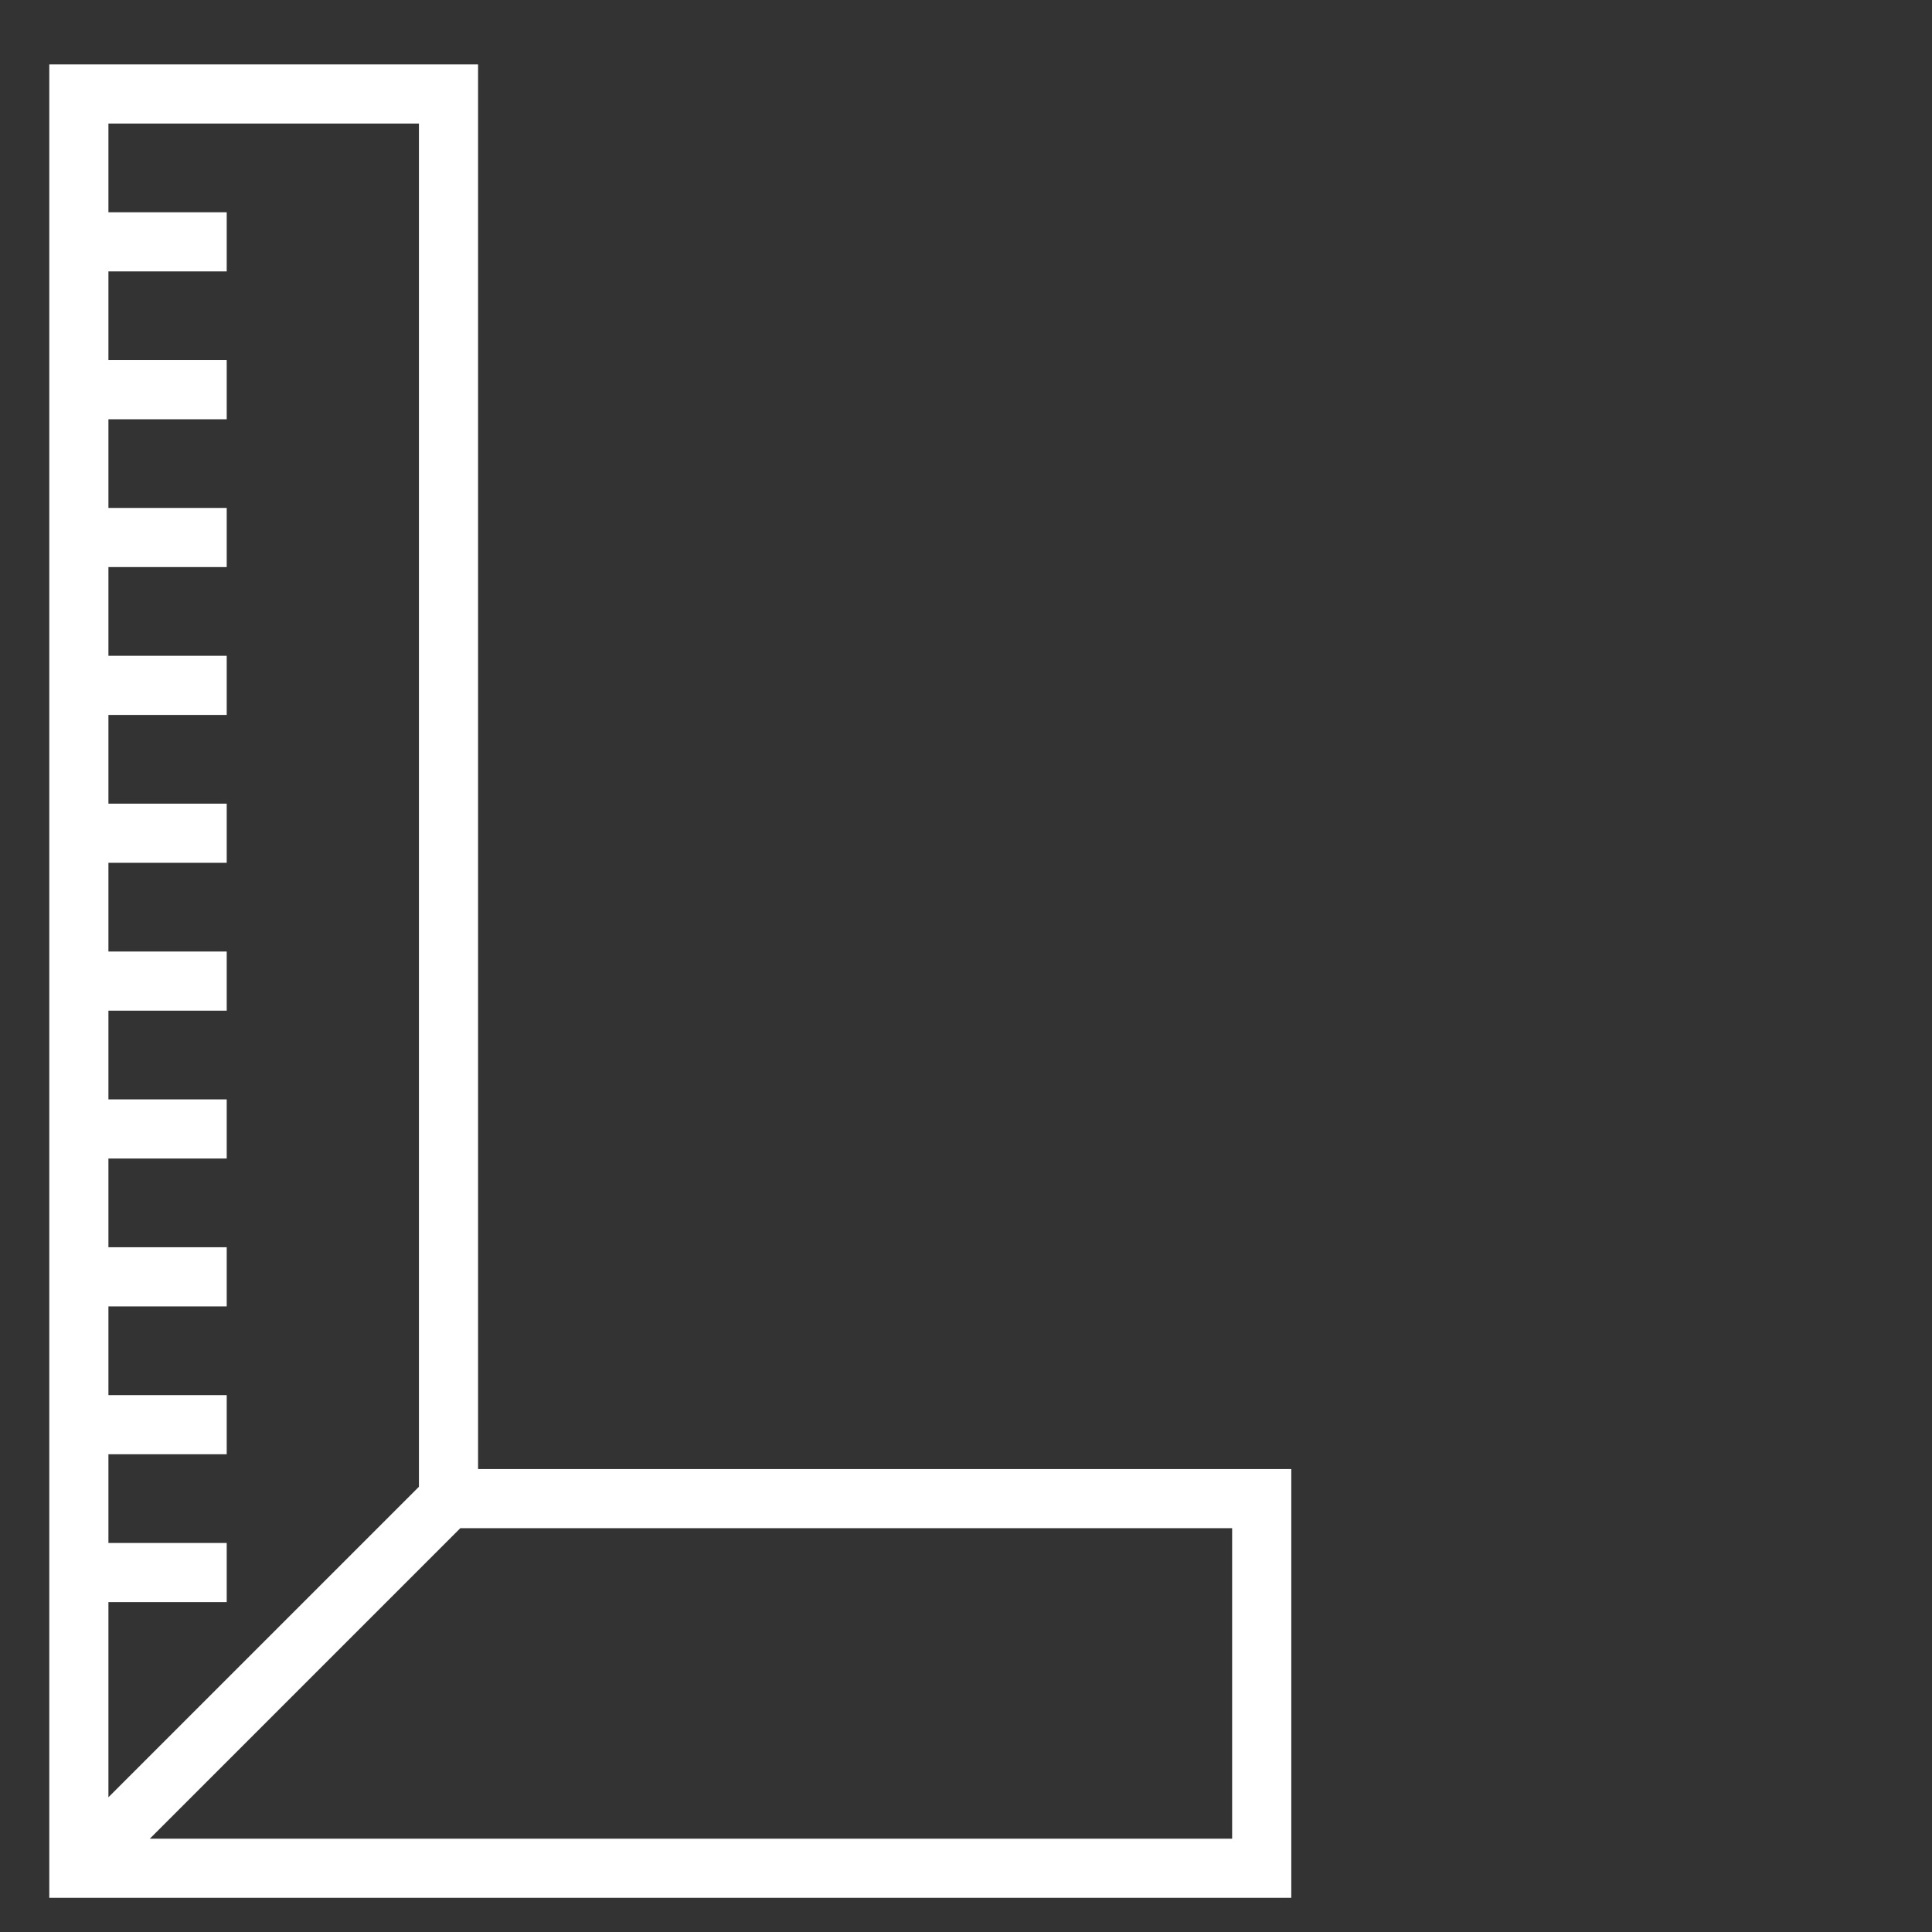 <svg width="49" height="49" viewBox="0 0 49 49" fill="none" xmlns="http://www.w3.org/2000/svg">
<rect x="0" y="0" width="49" height="49" fill="#333333" stroke="none"/>
<g id="hand_tool_tools_work_building_repair_construction_construction_tools-71_icon-icons.com_60413 1" clip-path="url(#clip0_75_7127)">
<g id="Group">
<g id="Group_2">
<path id="Vector" d="M1.25 1.633V48.133H2.075H2.375H32.75V37.258H12.125V1.633H1.25ZM10.625 3.133V37.708L2.75 45.583V40.633H5.75V39.133H2.75V36.883H5.75V35.383H2.75V33.133H5.75V31.633H2.75V29.383H5.75V27.883H2.75V25.633H5.75V24.133H2.75V21.883H5.75V20.383H2.75V18.133H5.75V16.633H2.75V14.383H5.75V12.883H2.75V10.633H5.75V9.133H2.75V6.883H5.75V5.383H2.75V3.133H10.625ZM31.25 46.633H3.8L11.675 38.758H31.25V46.633Z" fill="white"/>
</g>
</g>
</g>
<defs>
<clipPath id="clip0_75_7127">
<rect width="48" height="48" fill="white" transform="translate(0.5 0.883)"/>
</clipPath>
</defs>
</svg>
